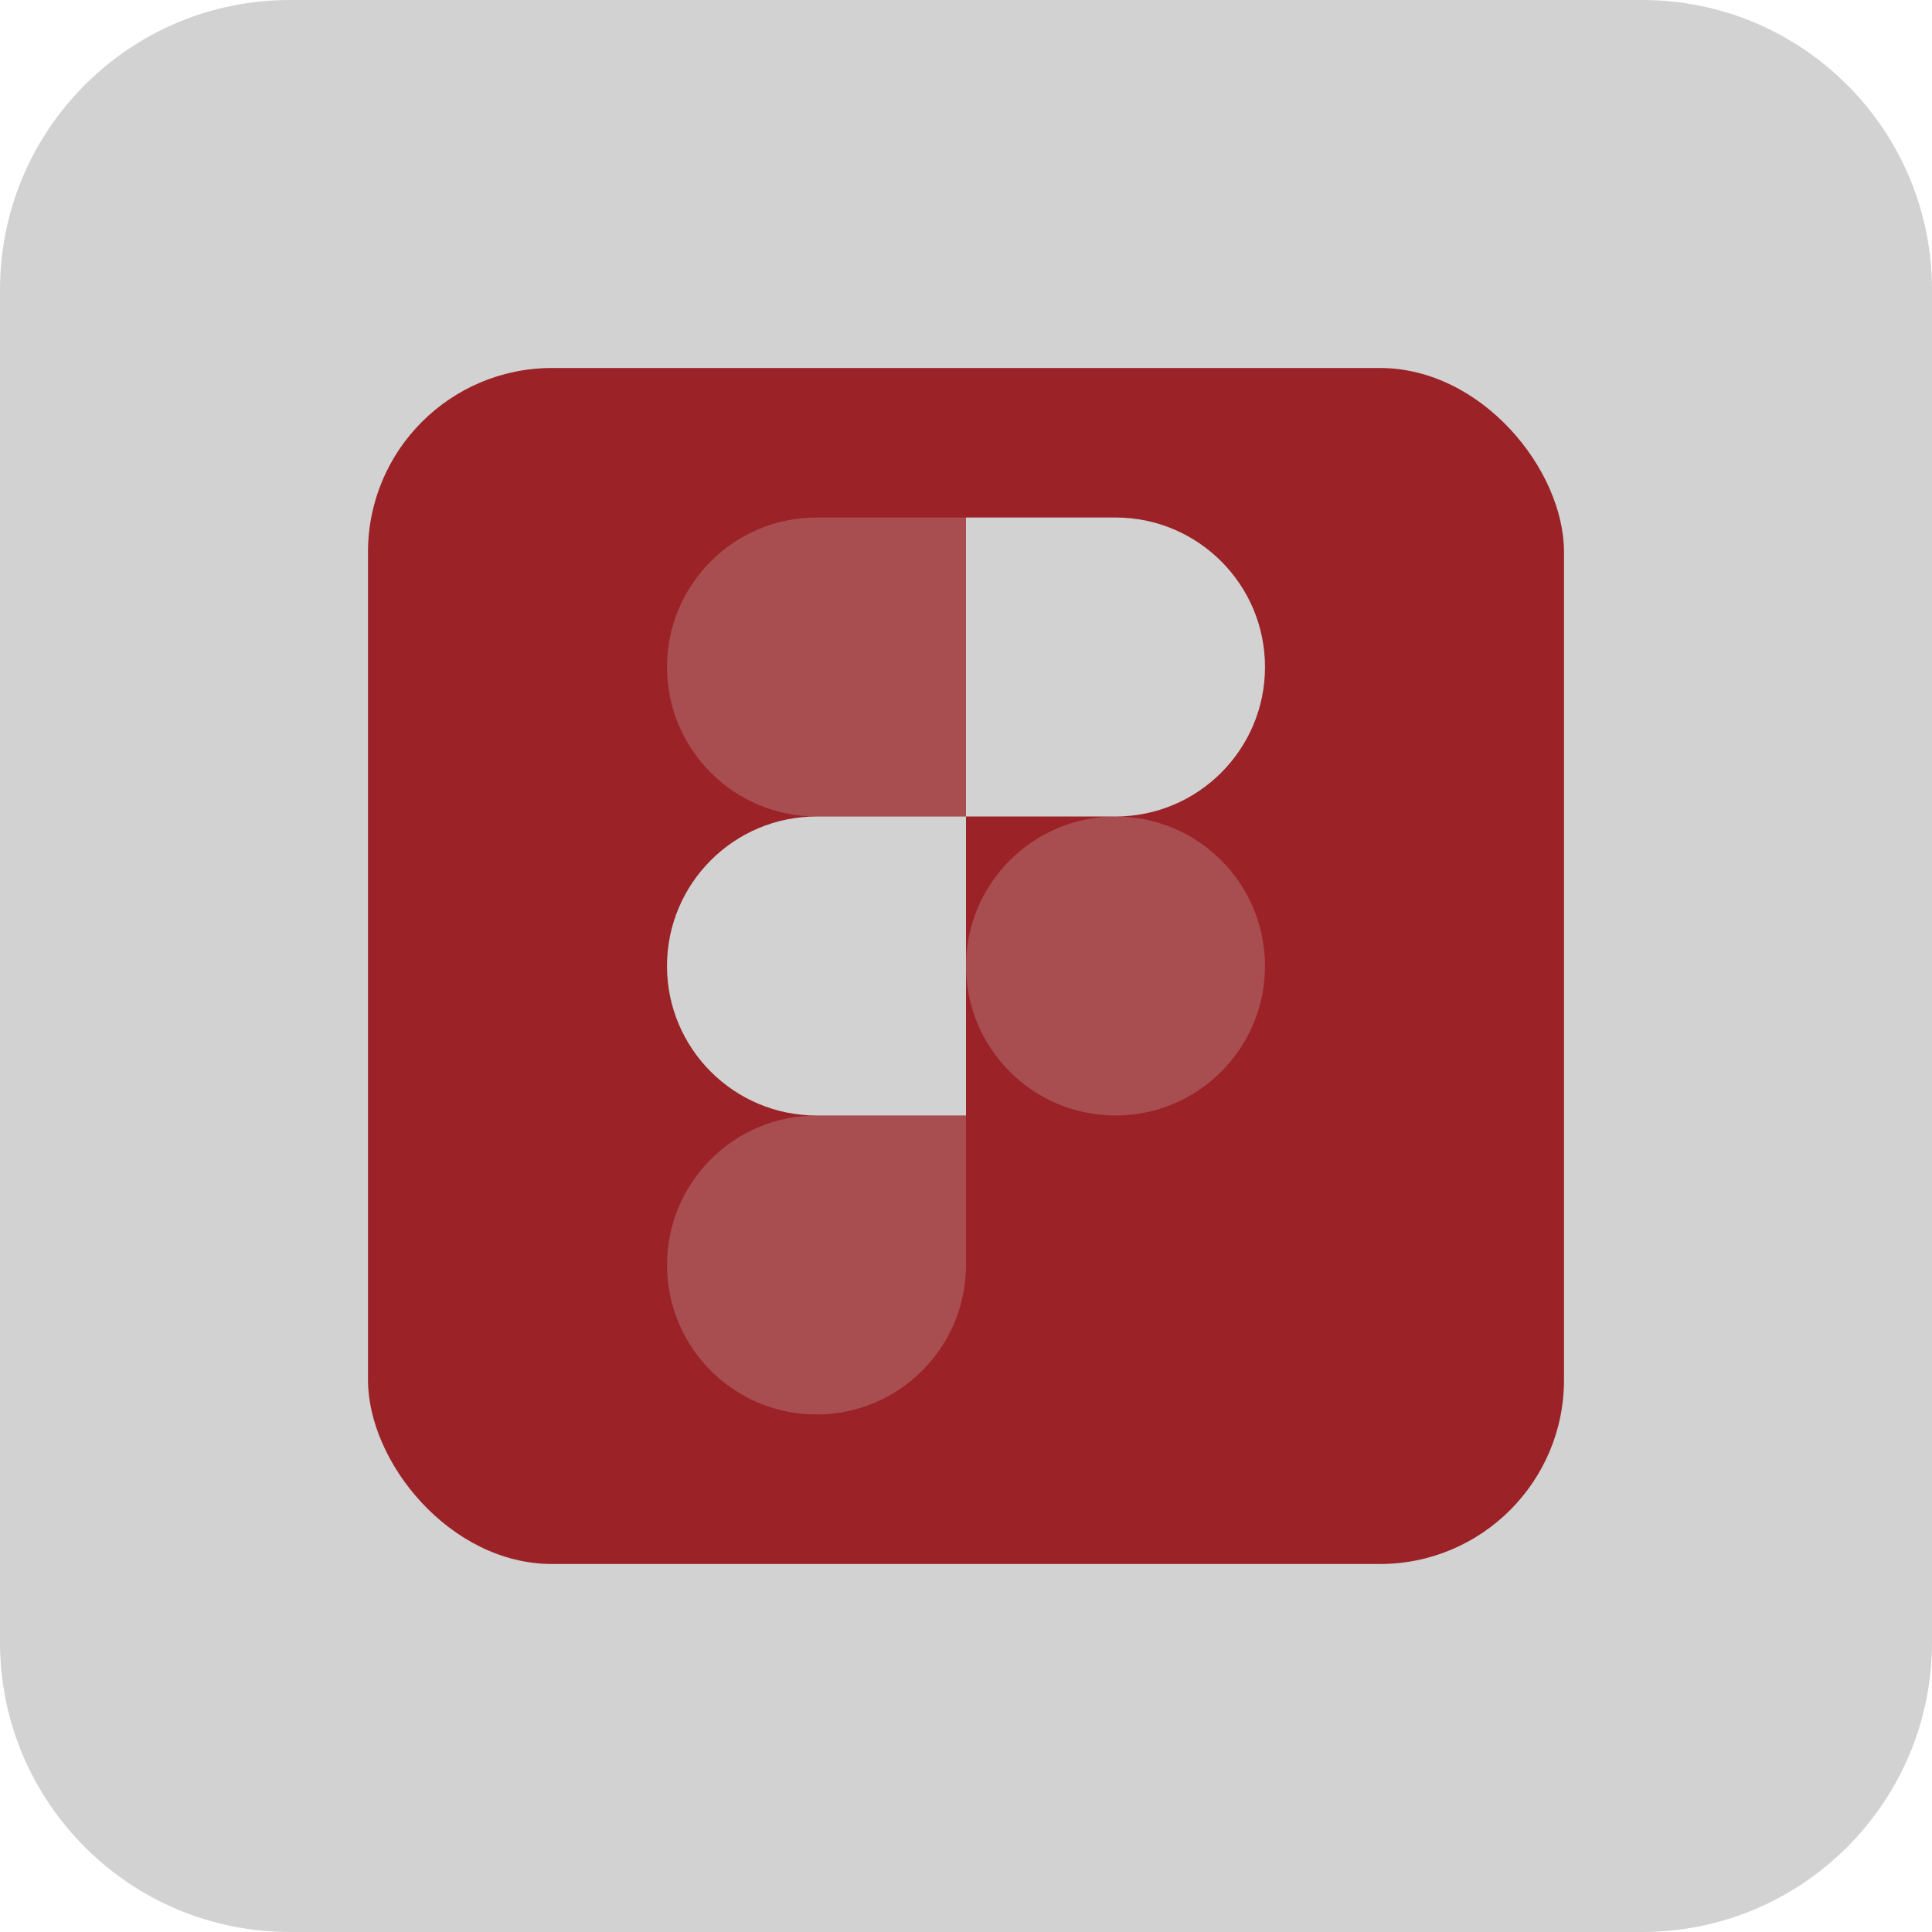 <svg width="21" height="21" viewBox="0 0 21 21" fill="none" xmlns="http://www.w3.org/2000/svg">
<path d="M0 3.15C0 1.41 1.41 0 3.15 0H17.85C19.59 0 21 1.41 21 3.15V17.85C21 19.59 19.59 21 17.85 21H3.15C1.41 21 0 19.59 0 17.85V3.15Z" fill="#D2D2D2"/>
<rect x="4" y="4" width="13" height="13" rx="2" fill="#9B2226"/>
<path d="M12.125 5.625H10.5V8.875H8.875C7.978 8.875 7.25 9.603 7.25 10.5C7.25 11.397 7.978 12.125 8.875 12.125H10.5V8.875H12.125C13.022 8.875 13.75 8.147 13.75 7.25C13.75 6.353 13.022 5.625 12.125 5.625Z" fill="#D2D2D2"/>
<path opacity="0.25" d="M7.25 7.25C7.25 6.353 7.978 5.625 8.875 5.625H10.5V8.875H8.875C7.978 8.875 7.25 8.147 7.25 7.25Z" fill="#D2D2D2"/>
<path opacity="0.25" d="M10.5 10.5C10.5 9.603 11.228 8.875 12.125 8.875C13.022 8.875 13.75 9.603 13.75 10.5C13.75 11.397 13.022 12.125 12.125 12.125C11.228 12.125 10.5 11.397 10.5 10.5Z" fill="#D2D2D2"/>
<path opacity="0.25" d="M8.875 12.125C7.978 12.125 7.25 12.853 7.25 13.75C7.25 14.647 7.978 15.375 8.875 15.375C9.772 15.375 10.5 14.647 10.5 13.75V12.125H8.875Z" fill="#D2D2D2"/>
</svg>
